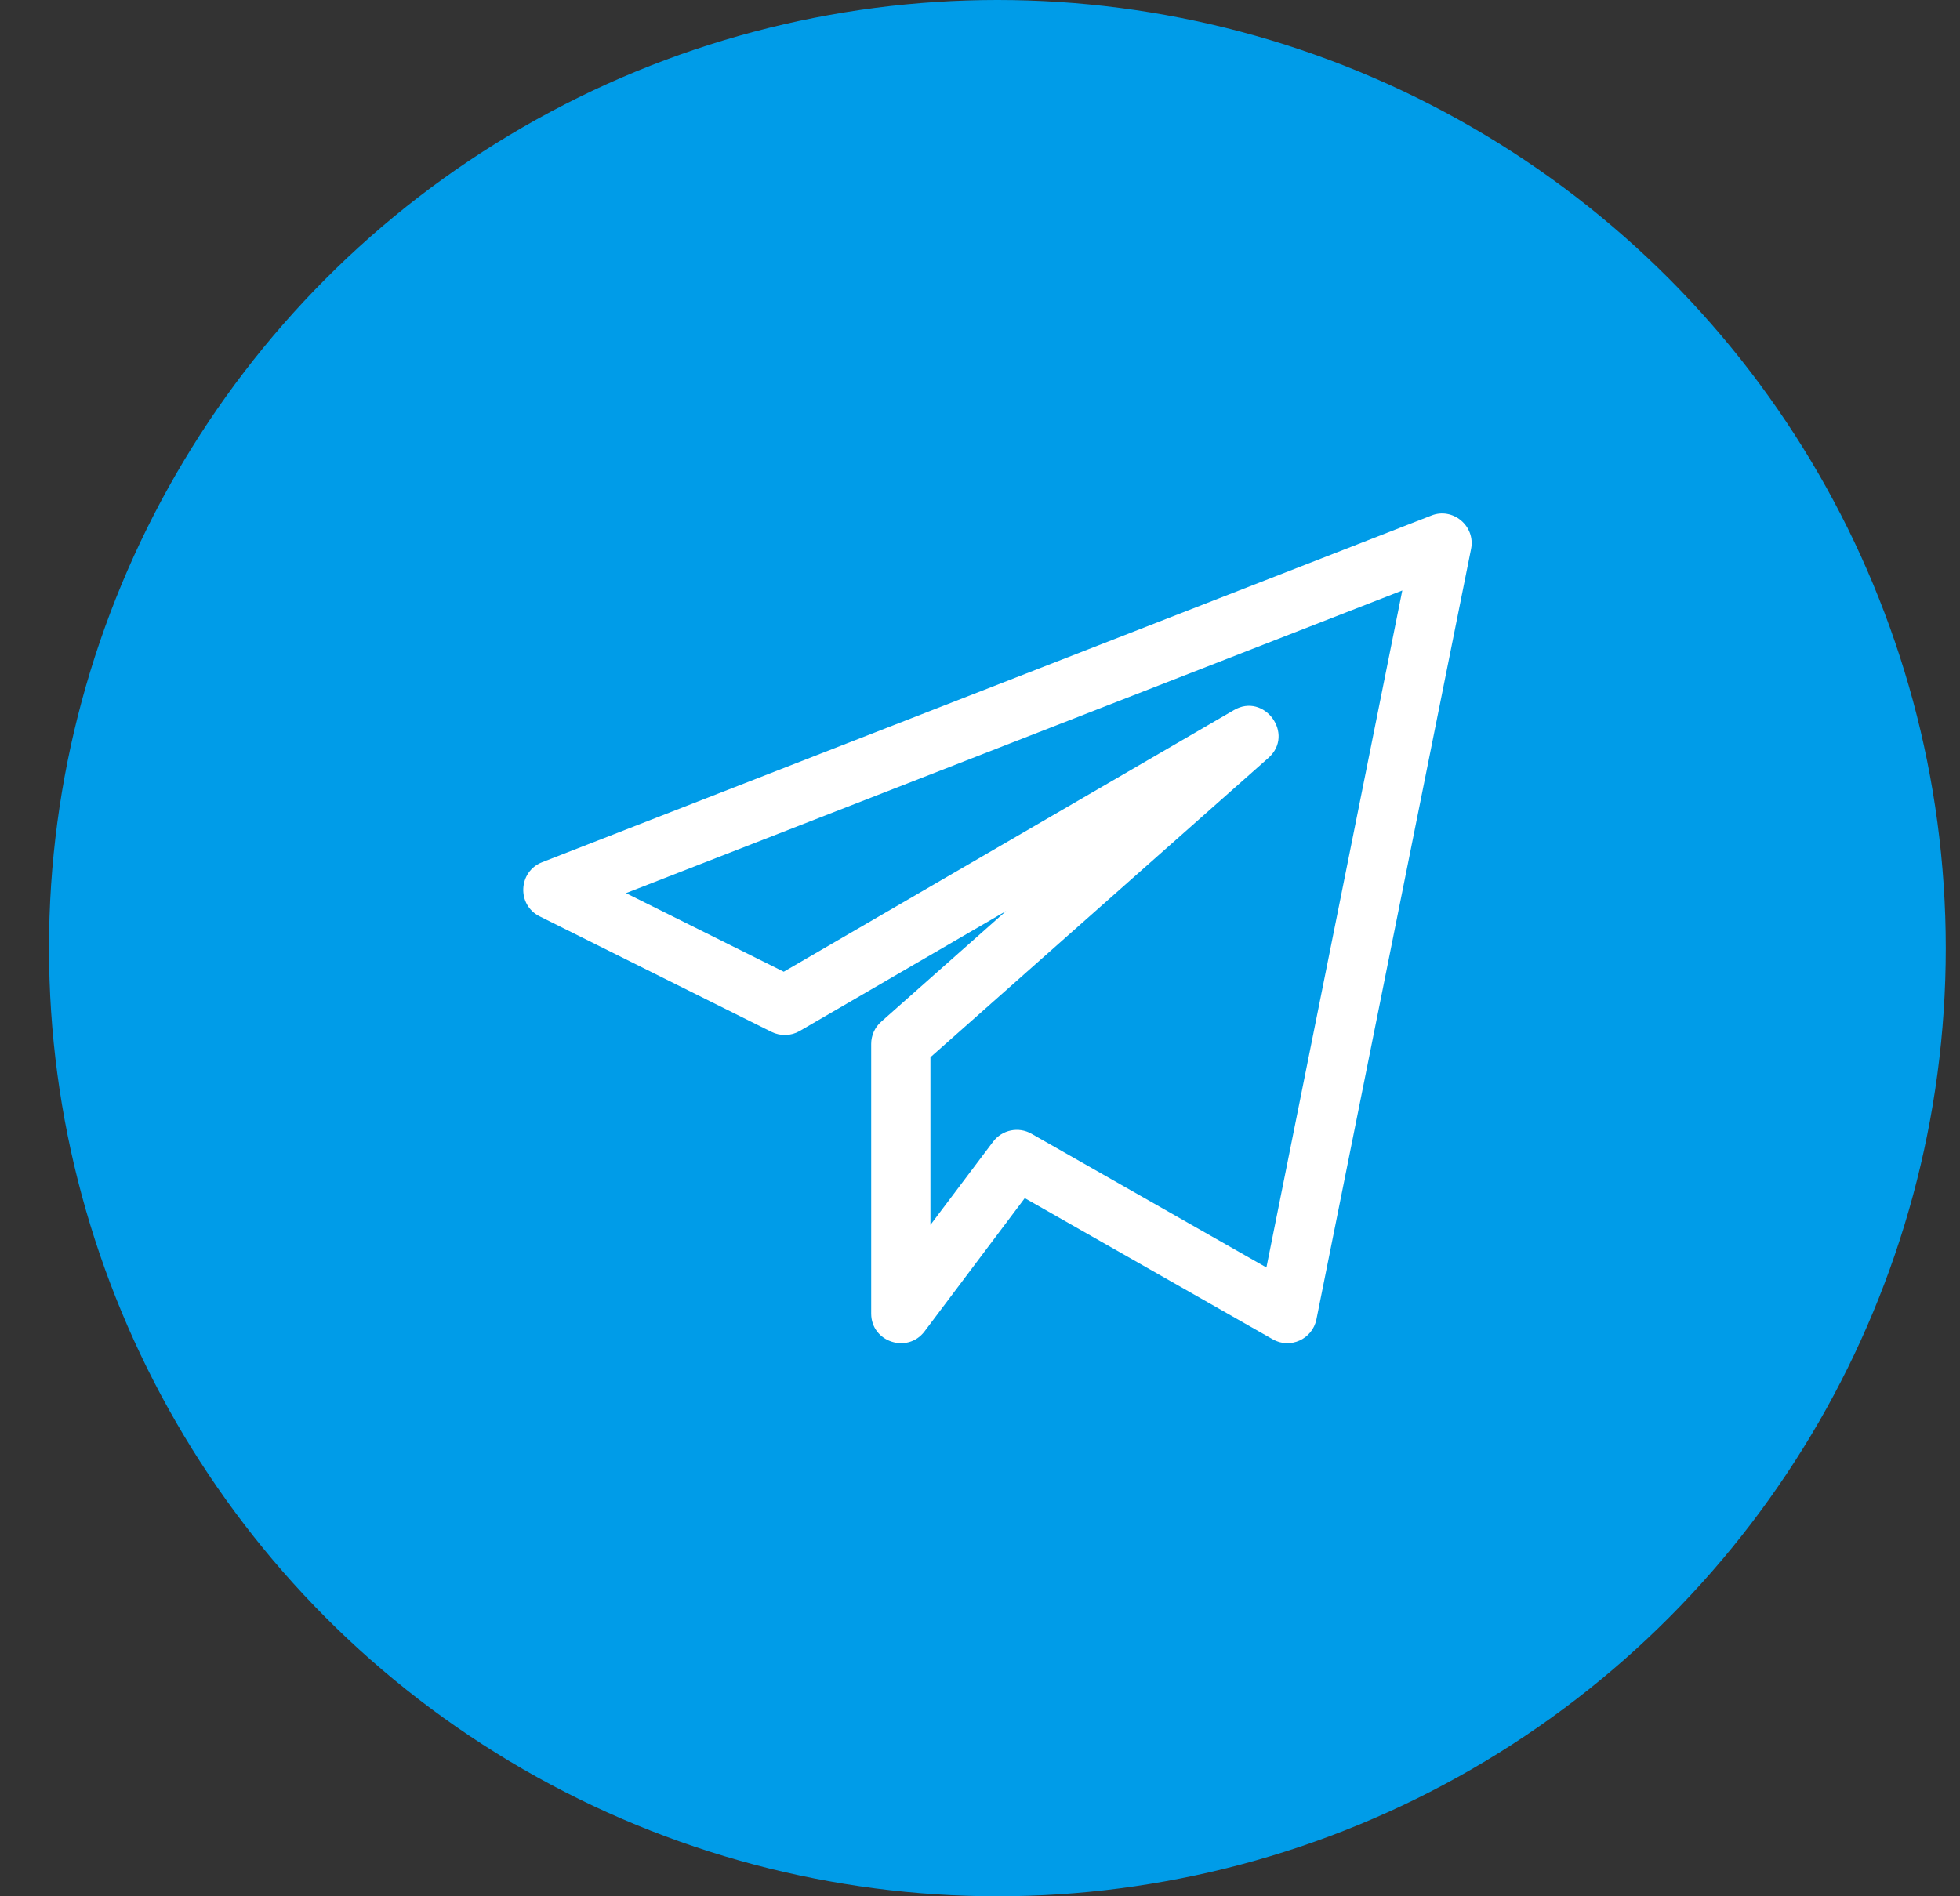 <svg width="31" height="30" viewBox="0 0 31 30" fill="none" xmlns="http://www.w3.org/2000/svg">
<rect x="0" y="0" width="31" height="30" fill="#333333" stroke="none"/>
<circle cx="15.775" cy="15" r="15" fill="#009CE8"/>
<g clip-path="url(#clip0)">
<path d="M8.535 14.497L12.203 16.325C12.345 16.395 12.513 16.39 12.648 16.311L15.913 14.413L13.937 16.164C13.836 16.253 13.779 16.381 13.779 16.515V20.781C13.779 21.231 14.353 21.42 14.623 21.063L16.208 18.955L20.13 21.188C20.405 21.346 20.757 21.187 20.821 20.873L23.267 8.685C23.34 8.319 22.975 8.02 22.637 8.157L8.574 13.641C8.196 13.789 8.172 14.317 8.535 14.497ZM22.179 9.342L20.03 20.052L16.314 17.936C16.111 17.82 15.851 17.872 15.707 18.062L14.716 19.378V16.726L20.061 11.991C20.484 11.617 19.998 10.951 19.515 11.235L12.396 15.373L9.901 14.13L22.179 9.342Z" fill="white"/>
</g>
<defs>
<clipPath id="clip0">
<rect width="15" height="15" fill="white" transform="translate(8.275 7.5)"/>
</clipPath>
</defs>
</svg>
